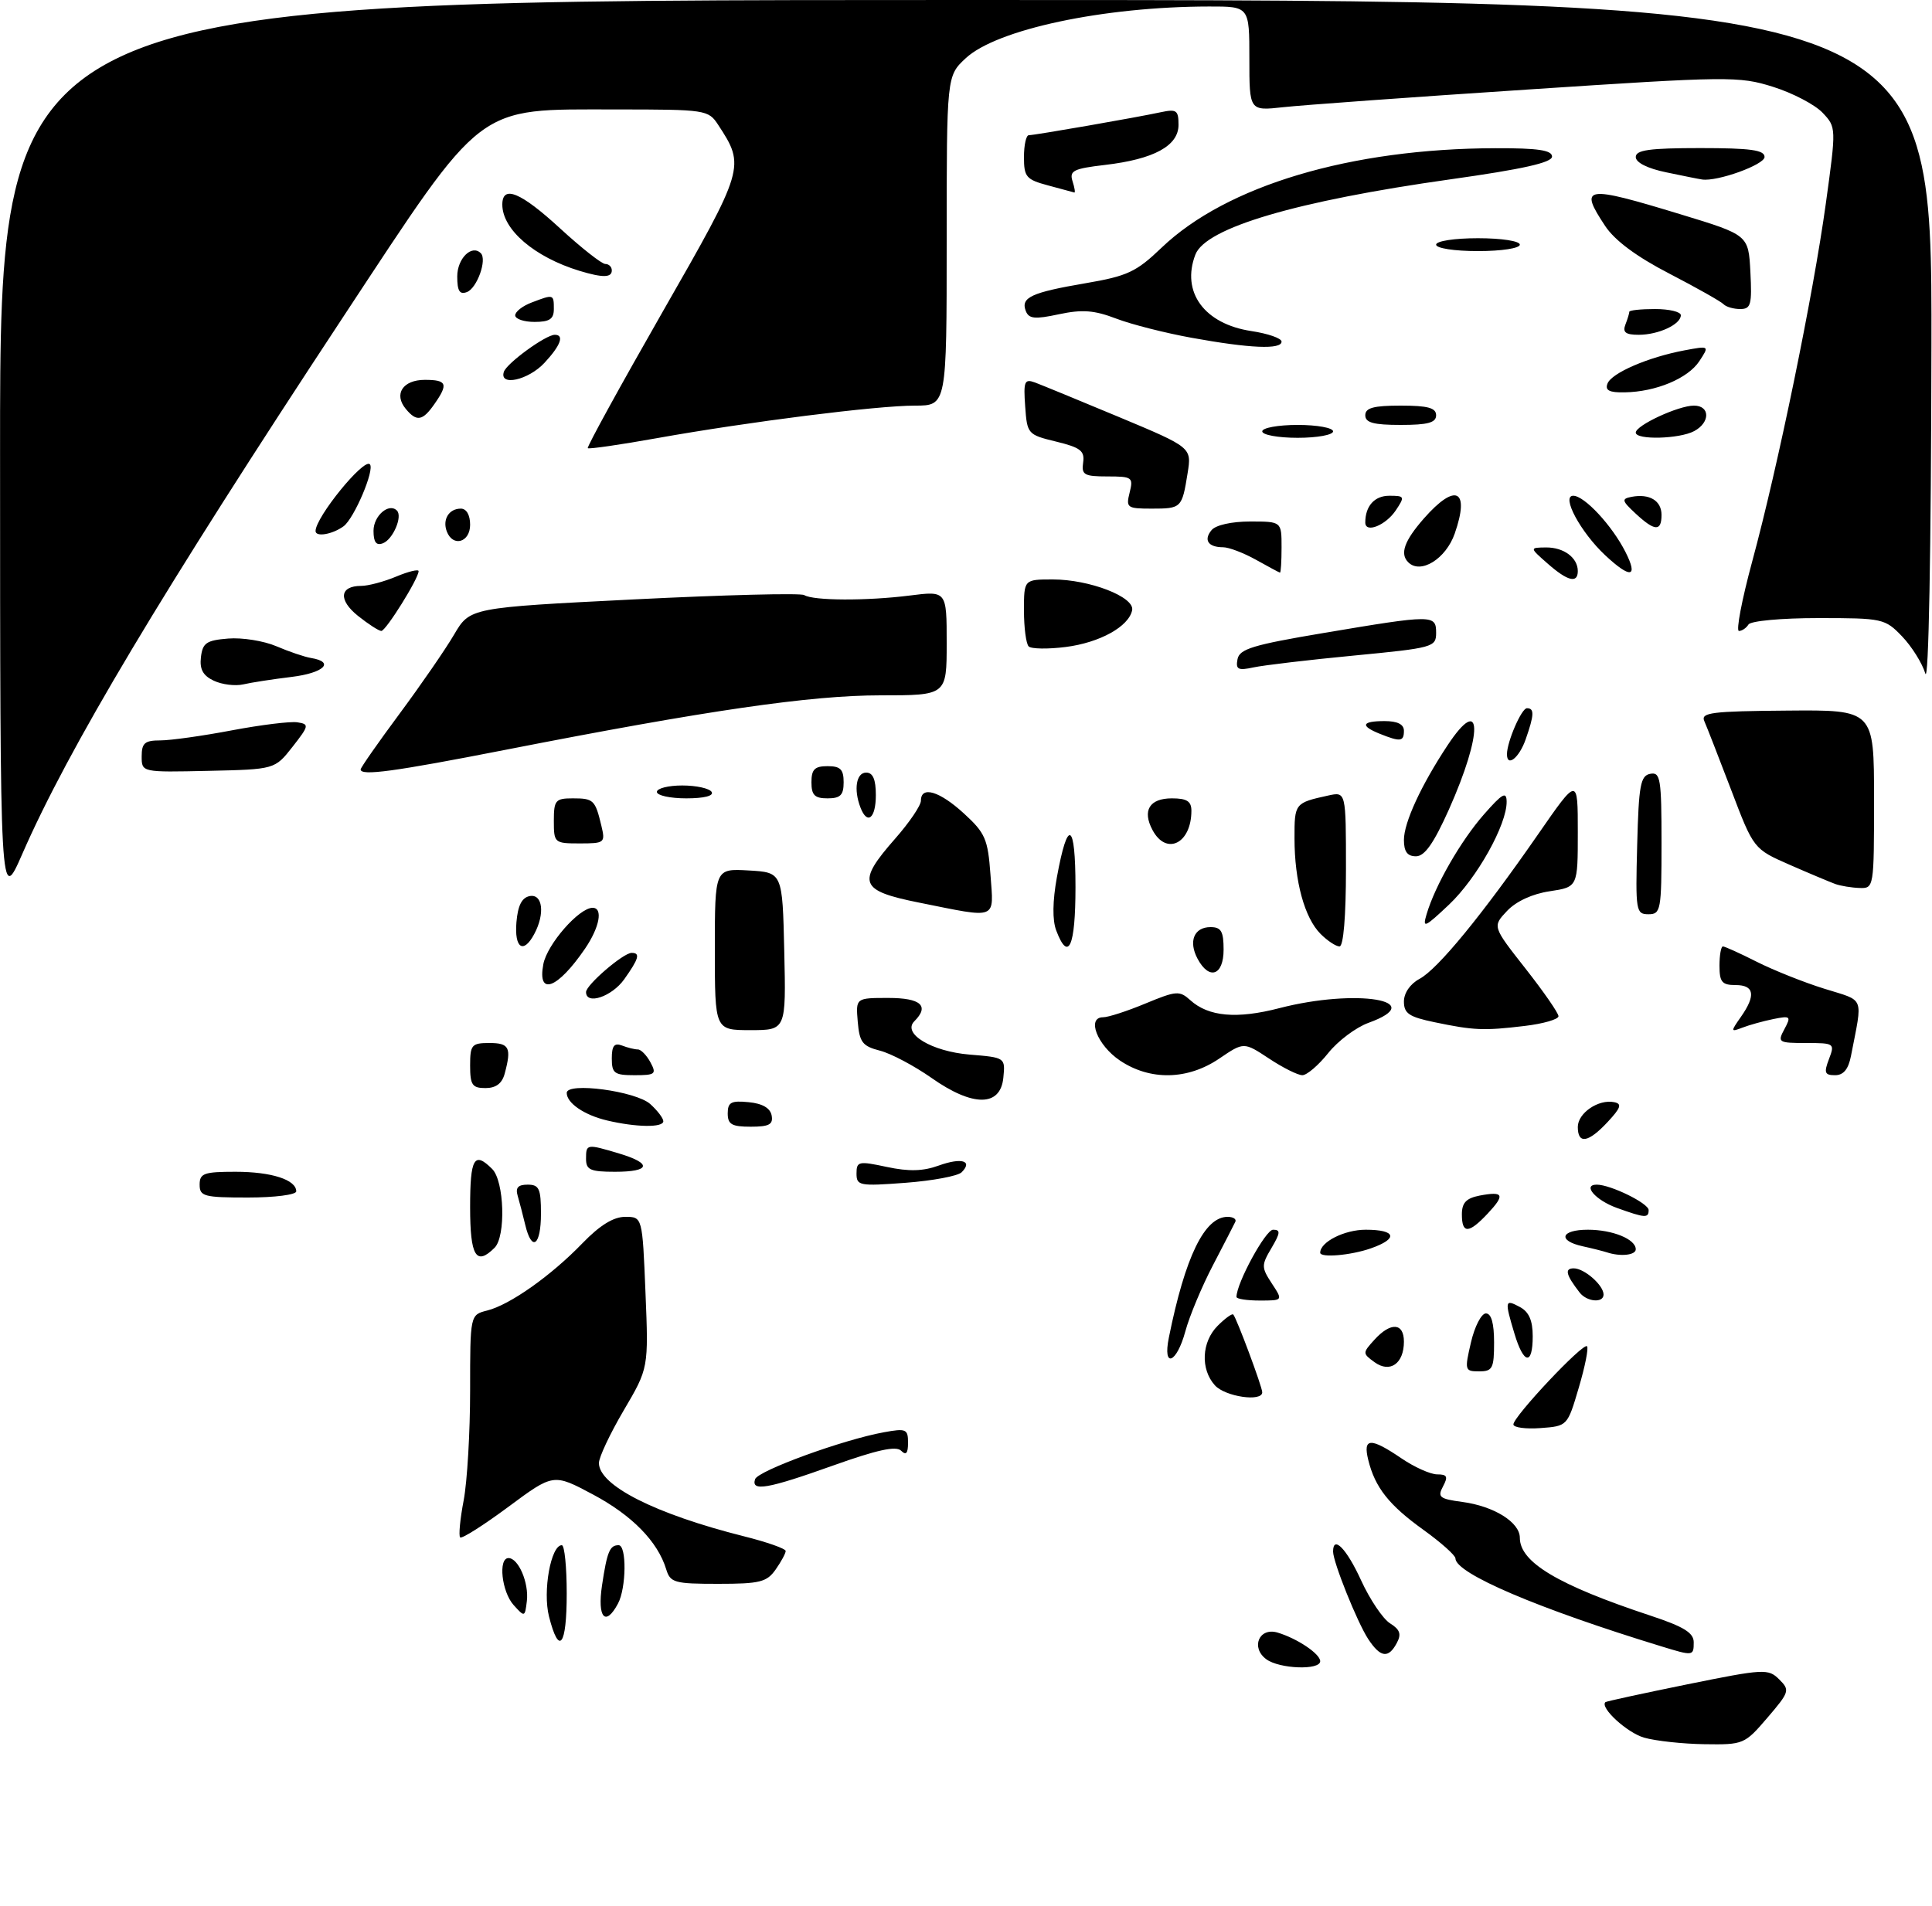 <?xml version="1.0" encoding="UTF-8" standalone="no"?>
<!DOCTYPE svg PUBLIC "-//W3C//DTD SVG 1.1//EN" "http://www.w3.org/Graphics/SVG/1.1/DTD/svg11.dtd" >
<svg xmlns="http://www.w3.org/2000/svg" xmlns:xlink="http://www.w3.org/1999/xlink" version="1.1" viewBox="0 0 300 296">
 <g >
 <path fill="currentColor"
d=" M 255.29 269.89 C 252.66 269.13 248.42 265.25 249.28 264.38 C 249.41 264.25 255.14 263.01 262.01 261.61 C 273.93 259.19 274.58 259.16 276.27 260.84 C 277.96 262.52 277.88 262.78 274.44 266.80 C 270.91 270.92 270.73 271.00 264.67 270.91 C 261.28 270.86 257.06 270.40 255.29 269.89 Z  M 196.64 257.72 C 194.17 255.92 195.50 252.72 198.37 253.57 C 201.43 254.48 205.00 256.88 205.00 258.02 C 205.00 259.45 198.68 259.22 196.64 257.72 Z  M 212.45 254.57 C 210.75 251.97 207.00 242.63 207.00 240.99 C 207.00 238.39 209.10 240.54 211.34 245.44 C 212.71 248.43 214.74 251.45 215.85 252.14 C 217.39 253.10 217.64 253.81 216.89 255.20 C 215.59 257.64 214.35 257.46 212.45 254.57 Z  M 258.00 255.72 C 238.78 249.84 226.00 244.38 226.00 242.05 C 226.00 241.58 223.77 239.59 221.05 237.63 C 215.67 233.77 213.51 231.03 212.46 226.75 C 211.61 223.30 212.80 223.24 217.60 226.50 C 219.62 227.88 222.13 229.00 223.17 229.00 C 224.72 229.00 224.88 229.35 224.07 230.87 C 223.18 232.53 223.53 232.81 227.07 233.28 C 231.99 233.94 236.00 236.44 236.00 238.85 C 236.00 242.65 241.91 246.18 256.25 250.93 C 261.46 252.65 263.00 253.60 263.00 255.08 C 263.00 257.22 262.92 257.23 258.00 255.72 Z  M 85.25 251.08 C 84.25 247.15 85.54 240.00 87.24 240.00 C 87.66 240.00 88.00 243.38 88.00 247.50 C 88.00 255.69 86.81 257.24 85.25 251.08 Z  M 79.75 249.29 C 77.90 247.23 77.33 242.00 78.96 242.00 C 80.50 242.00 82.15 245.86 81.81 248.67 C 81.51 251.19 81.47 251.20 79.75 249.29 Z  M 93.48 246.25 C 94.27 240.98 94.68 240.00 96.06 240.00 C 97.33 240.00 97.26 246.65 95.96 249.07 C 94.01 252.72 92.73 251.27 93.48 246.25 Z  M 103.45 243.75 C 102.14 239.44 98.15 235.36 92.07 232.12 C 85.94 228.85 85.94 228.85 78.93 234.05 C 75.07 236.91 71.71 239.04 71.45 238.79 C 71.20 238.53 71.44 235.94 72.00 233.03 C 72.55 230.11 73.00 222.44 73.00 215.97 C 73.00 204.22 73.00 204.22 75.65 203.55 C 79.17 202.67 85.57 198.15 90.45 193.09 C 93.14 190.31 95.26 189.00 97.08 189.00 C 99.75 189.00 99.75 189.00 100.23 200.75 C 100.71 212.50 100.71 212.50 96.85 219.06 C 94.73 222.67 93.00 226.34 93.00 227.24 C 93.00 230.73 101.76 235.16 115.52 238.62 C 119.09 239.51 122.00 240.54 122.00 240.90 C 122.00 241.26 121.30 242.56 120.44 243.78 C 119.07 245.73 118.00 246.00 111.51 246.00 C 104.73 246.00 104.08 245.82 103.45 243.75 Z  M 117.25 229.75 C 117.69 228.43 130.90 223.61 137.25 222.46 C 140.70 221.83 141.00 221.96 141.00 224.09 C 141.00 225.75 140.69 226.09 139.92 225.32 C 139.14 224.54 136.16 225.20 129.38 227.62 C 119.20 231.26 116.60 231.71 117.25 229.75 Z  M 235.00 221.24 C 235.00 220.01 245.83 208.50 246.43 209.10 C 246.70 209.37 246.12 212.27 245.15 215.54 C 243.39 221.50 243.39 221.50 239.20 221.81 C 236.89 221.98 235.00 221.72 235.00 221.24 Z  M 188.65 215.17 C 186.38 212.66 186.58 208.42 189.08 205.92 C 190.23 204.77 191.31 203.98 191.50 204.17 C 192.00 204.68 196.00 215.40 196.00 216.25 C 196.00 217.78 190.25 216.94 188.65 215.17 Z  M 213.43 211.57 C 211.56 210.21 211.56 210.14 213.42 208.09 C 215.94 205.31 218.00 205.44 218.00 208.38 C 218.00 211.80 215.83 213.32 213.43 211.57 Z  M 228.41 208.50 C 228.98 206.03 230.03 204.00 230.73 204.00 C 231.57 204.00 232.00 205.52 232.00 208.50 C 232.00 212.54 231.76 213.00 229.68 213.00 C 227.45 213.00 227.40 212.84 228.41 208.50 Z  M 181.50 207.75 C 184.04 195.16 187.04 189.00 190.62 189.00 C 191.47 189.00 192.01 189.34 191.83 189.75 C 191.64 190.16 190.07 193.21 188.34 196.53 C 186.61 199.84 184.69 204.45 184.06 206.78 C 182.71 211.78 180.51 212.62 181.50 207.75 Z  M 235.16 207.13 C 233.62 202.00 233.67 201.75 236.00 203.00 C 237.41 203.75 238.00 205.09 238.00 207.54 C 238.00 212.13 236.60 211.94 235.16 207.13 Z  M 192.00 201.44 C 192.00 199.30 196.52 191.00 197.68 191.00 C 198.87 191.00 198.82 191.49 197.43 193.85 C 195.85 196.52 195.86 196.85 197.49 199.35 C 199.23 202.00 199.23 202.00 195.62 202.00 C 193.63 202.00 192.00 201.75 192.00 201.44 Z  M 245.28 200.75 C 243.15 198.00 242.91 197.00 244.37 197.00 C 246.02 197.00 249.00 199.62 249.00 201.07 C 249.00 202.43 246.40 202.21 245.28 200.75 Z  M 73.00 187.50 C 73.00 179.87 73.63 178.77 76.43 181.57 C 78.31 183.46 78.57 192.03 76.80 193.80 C 73.93 196.67 73.00 195.12 73.00 187.50 Z  M 205.00 194.57 C 205.00 192.90 208.76 191.00 212.07 191.00 C 216.80 191.00 217.18 192.39 212.85 193.90 C 209.73 194.99 205.00 195.39 205.00 194.57 Z  M 249.50 194.51 C 248.95 194.33 247.26 193.90 245.75 193.57 C 241.81 192.70 242.35 191.00 246.57 191.00 C 250.40 191.00 254.00 192.47 254.00 194.04 C 254.00 194.96 251.61 195.21 249.50 194.51 Z  M 81.56 190.25 C 81.20 188.74 80.67 186.71 80.39 185.75 C 80.01 184.48 80.43 184.00 81.93 184.00 C 83.72 184.00 84.00 184.62 84.00 188.50 C 84.00 193.49 82.58 194.52 81.56 190.25 Z  M 227.00 188.62 C 227.00 186.81 227.67 186.11 229.75 185.70 C 233.49 184.99 233.75 185.57 231.00 188.50 C 228.06 191.63 227.00 191.66 227.00 188.62 Z  M 251.06 187.61 C 247.74 186.41 245.66 184.00 247.95 184.00 C 250.08 184.00 256.00 186.90 256.00 187.95 C 256.00 189.23 255.45 189.19 251.06 187.61 Z  M 31.00 184.00 C 31.00 182.24 31.67 182.00 36.57 182.00 C 42.15 182.00 46.00 183.24 46.00 185.04 C 46.00 185.57 42.65 186.00 38.50 186.00 C 31.67 186.00 31.00 185.82 31.00 184.00 Z  M 133.00 182.27 C 133.00 180.38 133.32 180.31 137.71 181.25 C 141.13 181.98 143.34 181.92 145.78 181.03 C 149.31 179.76 151.11 180.29 149.32 182.08 C 148.74 182.66 144.83 183.39 140.63 183.71 C 133.45 184.25 133.00 184.17 133.00 182.27 Z  M 91.00 180.00 C 91.00 177.66 91.08 177.65 96.13 179.16 C 101.31 180.71 101.02 182.00 95.50 182.00 C 91.67 182.00 91.00 181.70 91.00 180.00 Z  M 245.00 175.04 C 245.00 172.88 248.21 170.69 250.65 171.19 C 251.89 171.44 251.69 172.06 249.65 174.25 C 246.64 177.49 245.00 177.77 245.00 175.04 Z  M 94.26 174.03 C 90.72 173.19 88.00 171.33 88.00 169.75 C 88.00 168.03 98.76 169.47 100.98 171.49 C 102.09 172.49 103.00 173.69 103.00 174.15 C 103.00 175.16 98.78 175.10 94.26 174.03 Z  M 113.00 172.94 C 113.00 171.21 113.53 170.92 116.24 171.19 C 118.38 171.39 119.60 172.10 119.82 173.25 C 120.08 174.65 119.44 175.00 116.57 175.00 C 113.63 175.00 113.00 174.64 113.00 172.94 Z  M 144.64 167.42 C 141.96 165.54 138.36 163.63 136.64 163.19 C 133.92 162.49 133.46 161.89 133.19 158.69 C 132.88 155.00 132.88 155.00 137.94 155.00 C 142.99 155.00 144.37 156.23 141.98 158.62 C 140.06 160.54 144.66 163.31 150.57 163.80 C 156.09 164.25 156.11 164.27 155.80 167.38 C 155.36 171.93 151.07 171.95 144.64 167.42 Z  M 73.00 165.50 C 73.00 162.28 73.24 162.00 76.00 162.00 C 79.09 162.00 79.45 162.73 78.37 166.75 C 77.96 168.29 77.01 169.00 75.38 169.00 C 73.33 169.00 73.00 168.52 73.00 165.50 Z  M 95.00 164.39 C 95.00 162.43 95.39 161.94 96.58 162.39 C 97.45 162.73 98.56 163.00 99.05 163.00 C 99.53 163.00 100.41 163.90 101.00 165.00 C 101.98 166.82 101.76 167.00 98.54 167.00 C 95.39 167.00 95.00 166.71 95.00 164.39 Z  M 173.90 164.72 C 170.37 162.34 168.69 158.00 171.30 158.00 C 172.09 158.00 175.05 157.04 177.88 155.86 C 182.66 153.88 183.16 153.84 184.83 155.35 C 187.66 157.91 192.06 158.30 198.68 156.58 C 210.59 153.50 222.08 155.40 212.49 158.87 C 210.56 159.57 207.74 161.68 206.24 163.57 C 204.73 165.46 202.93 167.00 202.23 167.00 C 201.53 167.00 199.20 165.84 197.05 164.41 C 193.14 161.83 193.14 161.83 189.34 164.41 C 184.42 167.76 178.59 167.87 173.90 164.72 Z  M 284.00 164.50 C 284.93 162.06 284.84 162.00 280.44 162.00 C 276.14 162.00 275.98 161.90 277.08 159.85 C 278.15 157.85 278.04 157.74 275.36 158.28 C 273.79 158.60 271.63 159.20 270.57 159.61 C 268.72 160.32 268.71 160.25 270.32 157.95 C 272.68 154.59 272.41 153.00 269.50 153.00 C 267.39 153.00 267.00 152.53 267.00 150.00 C 267.00 148.35 267.24 147.00 267.53 147.00 C 267.83 147.00 270.19 148.07 272.78 149.38 C 275.38 150.69 280.10 152.58 283.29 153.57 C 289.66 155.57 289.25 154.54 287.42 164.00 C 287.02 166.07 286.26 167.00 284.95 167.00 C 283.34 167.00 283.19 166.62 284.00 164.50 Z  M 111.00 147.45 C 111.00 134.90 111.00 134.90 116.25 135.20 C 121.50 135.50 121.50 135.50 121.78 147.75 C 122.06 160.00 122.06 160.00 116.53 160.00 C 111.00 160.00 111.00 160.00 111.00 147.45 Z  M 222.75 158.77 C 218.80 157.95 218.00 157.41 218.00 155.56 C 218.00 154.23 218.97 152.82 220.42 152.04 C 223.25 150.53 230.14 142.13 238.83 129.59 C 245.00 120.68 245.00 120.68 245.00 129.23 C 245.00 137.77 245.00 137.77 240.64 138.43 C 237.94 138.83 235.41 140.00 234.01 141.49 C 231.74 143.90 231.74 143.90 236.87 150.43 C 239.69 154.02 242.00 157.35 242.00 157.84 C 242.00 158.32 239.64 159.01 236.75 159.35 C 230.41 160.11 228.87 160.05 222.75 158.77 Z  M 91.00 154.09 C 91.00 152.98 96.79 148.00 98.08 148.00 C 99.46 148.00 99.21 148.89 96.93 152.10 C 95.01 154.80 91.00 156.15 91.00 154.09 Z  M 84.37 149.75 C 84.96 146.66 89.91 141.00 92.02 141.00 C 93.67 141.00 93.11 144.02 90.84 147.35 C 86.56 153.61 83.41 154.78 84.37 149.75 Z  M 185.96 148.92 C 184.51 146.21 185.41 144.00 187.97 144.00 C 189.62 144.00 190.00 144.65 190.00 147.50 C 190.00 151.52 187.77 152.30 185.96 148.92 Z  M 80.19 143.26 C 80.41 140.64 81.03 139.42 82.25 139.18 C 84.27 138.80 84.65 141.92 82.96 145.07 C 81.28 148.22 79.86 147.29 80.19 143.26 Z  M 164.01 144.52 C 163.40 142.92 163.44 139.97 164.11 136.27 C 165.80 126.99 167.00 127.62 167.00 137.80 C 167.00 147.05 165.90 149.51 164.01 144.52 Z  M 205.06 145.06 C 202.57 142.57 201.01 136.88 201.01 130.22 C 201.00 124.77 201.05 124.70 206.25 123.56 C 209.00 122.96 209.00 122.96 209.00 134.98 C 209.00 142.33 208.61 147.00 208.00 147.00 C 207.45 147.00 206.13 146.13 205.06 145.06 Z  M 221.52 142.00 C 222.84 137.53 226.83 130.59 230.42 126.50 C 233.28 123.24 233.93 122.87 233.95 124.50 C 234.00 128.07 229.34 136.40 225.01 140.50 C 221.21 144.09 220.85 144.24 221.52 142.00 Z  M 142.75 140.20 C 133.44 138.34 132.98 137.11 139.00 130.26 C 141.20 127.76 143.00 125.11 143.00 124.36 C 143.00 122.01 145.89 122.87 149.69 126.36 C 152.99 129.38 153.40 130.32 153.80 135.86 C 154.31 142.96 155.05 142.67 142.75 140.20 Z  M 254.22 131.26 C 254.46 121.96 254.73 120.48 256.25 120.19 C 257.83 119.89 258.00 120.92 258.00 130.93 C 258.00 141.39 257.89 142.00 255.97 142.00 C 254.03 142.00 253.95 141.49 254.22 131.26 Z  M 0.01 70.25 C 0.00 0.00 0.00 0.00 150.00 0.00 C 300.00 0.00 300.00 0.00 299.91 53.75 C 299.86 85.77 299.48 106.33 298.96 104.60 C 298.48 103.01 296.86 100.42 295.36 98.85 C 292.70 96.08 292.34 96.00 282.37 96.00 C 276.61 96.00 271.85 96.44 271.50 97.00 C 271.16 97.55 270.49 98.00 270.02 98.00 C 269.55 98.00 270.47 93.16 272.07 87.25 C 276.08 72.47 281.54 45.90 283.51 31.64 C 285.14 19.81 285.14 19.77 283.01 17.51 C 281.83 16.26 278.38 14.45 275.33 13.49 C 270.02 11.82 268.47 11.84 237.15 13.91 C 219.19 15.09 202.14 16.33 199.25 16.65 C 194.00 17.23 194.00 17.23 194.00 9.12 C 194.00 1.00 194.00 1.00 187.75 1.01 C 171.35 1.03 154.76 4.56 149.95 9.05 C 147.00 11.80 147.00 11.80 147.00 37.40 C 147.00 63.00 147.00 63.00 142.09 63.00 C 136.12 63.00 116.25 65.51 102.04 68.05 C 96.29 69.08 91.45 69.78 91.27 69.61 C 91.10 69.43 96.32 59.93 102.86 48.49 C 115.68 26.09 115.75 25.85 111.51 19.38 C 109.99 17.06 109.61 17.00 95.67 17.00 C 73.67 17.00 75.39 15.69 53.24 49.30 C 25.15 91.93 10.60 116.29 3.48 132.59 C 0.02 140.50 0.02 140.50 0.01 70.25 Z  M 285.00 137.31 C 284.18 137.01 280.98 135.67 277.90 134.32 C 272.30 131.86 272.30 131.86 268.81 122.68 C 266.88 117.63 265.01 112.82 264.64 111.99 C 264.06 110.68 265.82 110.46 277.48 110.37 C 291.00 110.25 291.00 110.25 291.00 124.13 C 291.00 137.87 290.98 138.00 288.75 137.92 C 287.51 137.88 285.82 137.60 285.00 137.31 Z  M 218.00 130.46 C 218.00 127.76 220.67 121.97 224.77 115.77 C 230.20 107.56 230.32 113.78 224.97 125.77 C 222.62 131.00 221.22 133.00 219.87 133.00 C 218.53 133.00 218.00 132.27 218.00 130.46 Z  M 86.00 127.50 C 86.00 124.29 86.25 124.00 88.94 124.00 C 92.17 124.00 92.42 124.24 93.38 128.25 C 94.01 130.90 93.90 131.00 90.02 131.00 C 86.09 131.00 86.00 130.92 86.00 127.50 Z  M 178.96 128.92 C 177.34 125.89 178.49 124.00 181.97 124.00 C 184.29 124.00 185.00 124.45 185.00 125.92 C 185.00 131.02 181.11 132.95 178.96 128.92 Z  M 133.61 125.42 C 132.53 122.61 132.96 120.00 134.50 120.00 C 135.55 120.00 136.00 121.06 136.00 123.50 C 136.00 127.12 134.67 128.19 133.61 125.42 Z  M 102.00 123.00 C 102.00 122.45 103.77 122.00 105.94 122.00 C 108.11 122.00 110.16 122.45 110.50 123.00 C 110.88 123.61 109.34 124.00 106.56 124.00 C 104.05 124.00 102.00 123.55 102.00 123.00 Z  M 126.00 121.50 C 126.00 119.50 126.50 119.00 128.50 119.00 C 130.50 119.00 131.00 119.50 131.00 121.50 C 131.00 123.50 130.50 124.00 128.50 124.00 C 126.50 124.00 126.00 123.50 126.00 121.50 Z  M 22.00 117.48 C 22.00 115.41 22.48 115.00 24.89 115.00 C 26.48 115.00 31.47 114.30 35.99 113.44 C 40.50 112.59 45.09 112.02 46.18 112.19 C 48.04 112.48 48.00 112.70 45.42 116.00 C 42.67 119.50 42.67 119.50 32.34 119.73 C 22.00 119.96 22.00 119.96 22.00 117.48 Z  M 56.00 119.51 C 56.00 119.23 58.72 115.34 62.04 110.86 C 65.36 106.38 69.18 100.84 70.52 98.55 C 72.97 94.38 72.97 94.38 98.43 93.10 C 112.44 92.40 124.34 92.09 124.88 92.43 C 126.30 93.31 134.60 93.34 141.25 92.50 C 147.00 91.77 147.00 91.77 147.00 99.88 C 147.00 108.00 147.00 108.00 136.72 108.00 C 125.84 108.00 109.72 110.34 78.50 116.46 C 61.13 119.86 56.00 120.55 56.00 119.51 Z  M 234.00 117.15 C 234.00 115.22 236.26 110.00 237.10 110.00 C 238.28 110.00 238.24 111.03 236.90 114.85 C 235.90 117.71 234.00 119.22 234.00 117.15 Z  M 214.25 113.97 C 211.16 112.73 211.43 112.00 215.00 112.00 C 217.00 112.00 218.00 112.50 218.00 113.50 C 218.00 115.19 217.46 115.26 214.25 113.97 Z  M 33.20 105.73 C 31.52 104.94 30.98 103.95 31.20 102.08 C 31.46 99.86 32.05 99.45 35.43 99.18 C 37.59 99.00 40.97 99.54 42.93 100.38 C 44.89 101.22 47.31 102.04 48.30 102.20 C 52.06 102.82 50.29 104.53 45.26 105.14 C 42.37 105.49 39.00 106.01 37.76 106.30 C 36.52 106.58 34.47 106.33 33.20 105.73 Z  M 192.16 102.39 C 192.46 100.80 194.55 100.16 205.51 98.32 C 222.55 95.45 223.00 95.45 223.00 98.30 C 223.00 100.51 222.53 100.64 210.25 101.82 C 203.24 102.49 196.22 103.32 194.65 103.66 C 192.24 104.18 191.86 103.98 192.16 102.39 Z  M 159.73 100.40 C 159.33 99.99 159.00 97.49 159.00 94.83 C 159.00 90.00 159.00 90.00 163.48 90.00 C 169.19 90.00 176.20 92.72 175.80 94.77 C 175.30 97.31 170.77 99.82 165.48 100.49 C 162.72 100.84 160.13 100.80 159.73 100.40 Z  M 55.59 95.66 C 52.49 93.18 52.73 91.00 56.09 91.00 C 57.18 91.00 59.62 90.35 61.53 89.55 C 63.44 88.75 65.00 88.38 65.00 88.71 C 65.00 89.86 59.92 98.00 59.21 98.00 C 58.82 97.99 57.19 96.94 55.59 95.66 Z  M 240.31 87.53 C 237.50 85.06 237.50 85.06 240.05 85.03 C 242.81 85.00 245.00 86.62 245.00 88.70 C 245.00 90.66 243.42 90.27 240.31 87.53 Z  M 195.02 86.94 C 193.10 85.87 190.81 85.00 189.93 85.00 C 187.61 85.00 186.85 83.88 188.13 82.34 C 188.78 81.55 191.26 81.00 194.12 81.00 C 199.00 81.00 199.00 81.00 199.00 85.00 C 199.00 87.20 198.89 88.97 198.75 88.94 C 198.61 88.91 196.93 88.01 195.02 86.94 Z  M 249.25 86.24 C 245.43 82.66 242.38 77.00 244.29 77.00 C 246.03 77.00 250.33 81.63 252.41 85.75 C 254.42 89.73 253.19 89.92 249.25 86.24 Z  M 218.67 87.33 C 217.34 86.01 218.06 84.00 221.10 80.53 C 226.03 74.92 228.28 76.02 225.89 82.87 C 224.52 86.81 220.58 89.25 218.67 87.33 Z  M 58.00 82.44 C 58.00 80.11 60.39 78.05 61.63 79.30 C 62.55 80.21 61.02 83.78 59.46 84.38 C 58.42 84.78 58.00 84.22 58.00 82.44 Z  M 69.38 82.55 C 68.67 80.69 69.71 79.00 71.56 79.00 C 72.43 79.00 73.00 79.99 73.00 81.50 C 73.00 84.25 70.33 85.02 69.38 82.55 Z  M 49.00 82.48 C 49.00 80.34 56.48 71.14 57.43 72.11 C 58.23 72.92 55.00 80.52 53.35 81.74 C 51.61 83.01 49.00 83.45 49.00 82.48 Z  M 212.00 81.16 C 212.00 78.60 213.43 77.00 215.73 77.00 C 218.11 77.00 218.17 77.12 216.75 79.25 C 215.20 81.59 212.00 82.88 212.00 81.16 Z  M 253.97 79.76 C 251.83 77.77 251.76 77.48 253.34 77.17 C 256.13 76.64 258.00 77.76 258.00 79.97 C 258.00 82.59 256.95 82.53 253.97 79.76 Z  M 175.41 76.50 C 176.00 74.14 175.81 74.00 171.96 74.00 C 168.35 74.00 167.91 73.75 168.19 71.84 C 168.45 70.03 167.78 69.51 164.00 68.59 C 159.59 67.52 159.49 67.41 159.19 63.12 C 158.91 59.25 159.08 58.81 160.69 59.40 C 161.68 59.77 167.57 62.19 173.77 64.78 C 185.05 69.50 185.05 69.50 184.41 73.50 C 183.54 78.91 183.45 79.00 178.83 79.00 C 175.01 79.00 174.82 78.86 175.41 76.50 Z  M 196.00 67.00 C 196.00 66.45 198.47 66.00 201.50 66.00 C 204.53 66.00 207.00 66.45 207.00 67.00 C 207.00 67.55 204.53 68.00 201.50 68.00 C 198.47 68.00 196.00 67.55 196.00 67.00 Z  M 254.00 67.19 C 254.00 66.07 260.62 63.00 263.03 63.00 C 265.56 63.00 265.58 65.62 263.07 66.96 C 260.77 68.19 254.00 68.36 254.00 67.19 Z  M 212.00 64.50 C 212.00 63.35 213.28 63.00 217.50 63.00 C 221.72 63.00 223.00 63.35 223.00 64.50 C 223.00 65.65 221.72 66.00 217.50 66.00 C 213.28 66.00 212.00 65.65 212.00 64.50 Z  M 63.01 63.51 C 61.10 61.21 62.55 59.00 65.97 59.00 C 69.41 59.00 69.65 59.63 67.44 62.78 C 65.62 65.39 64.69 65.54 63.01 63.51 Z  M 249.61 59.58 C 250.24 57.93 255.92 55.48 261.55 54.42 C 265.45 53.69 265.45 53.69 263.87 56.10 C 262.10 58.78 257.14 60.86 252.28 60.94 C 249.90 60.99 249.20 60.63 249.61 59.58 Z  M 78.24 57.75 C 78.69 56.41 84.74 52.00 86.15 52.00 C 87.66 52.00 87.06 53.65 84.55 56.35 C 82.05 59.05 77.48 60.06 78.24 57.75 Z  M 185.06 52.47 C 180.97 51.73 175.68 50.39 173.31 49.48 C 169.91 48.18 168.05 48.04 164.43 48.81 C 160.67 49.62 159.75 49.52 159.28 48.29 C 158.48 46.20 160.14 45.43 168.57 43.99 C 175.07 42.88 176.44 42.24 180.36 38.48 C 190.45 28.82 209.73 23.07 232.25 23.02 C 238.83 23.00 241.00 23.33 241.00 24.32 C 241.00 25.25 236.48 26.27 225.25 27.85 C 201.31 31.22 187.22 35.37 185.62 39.54 C 183.38 45.37 187.01 50.32 194.31 51.42 C 196.89 51.81 199.00 52.54 199.00 53.06 C 199.00 54.32 194.10 54.11 185.06 52.47 Z  M 252.39 50.42 C 252.73 49.55 253.00 48.65 253.00 48.42 C 253.00 48.19 254.80 48.00 257.00 48.00 C 259.20 48.00 261.00 48.43 261.00 48.96 C 261.00 50.39 257.52 52.00 254.46 52.00 C 252.43 52.00 251.93 51.62 252.39 50.42 Z  M 80.00 48.98 C 80.00 48.41 81.15 47.51 82.57 46.98 C 85.97 45.68 86.00 45.69 86.00 48.00 C 86.00 49.56 85.33 50.00 83.00 50.00 C 81.35 50.00 80.00 49.54 80.00 48.98 Z  M 267.63 47.25 C 267.25 46.84 263.46 44.70 259.22 42.50 C 254.11 39.86 250.74 37.35 249.25 35.10 C 245.13 28.88 246.04 28.74 261.00 33.30 C 271.50 36.50 271.50 36.50 271.80 42.25 C 272.06 47.32 271.88 48.00 270.22 48.00 C 269.18 48.00 268.02 47.66 267.63 47.25 Z  M 71.00 42.94 C 71.00 40.14 73.26 37.92 74.66 39.33 C 75.66 40.33 74.08 44.75 72.51 45.36 C 71.37 45.80 71.00 45.20 71.00 42.94 Z  M 89.99 42.07 C 82.98 39.93 78.00 35.66 78.00 31.78 C 78.00 28.67 80.85 29.84 87.00 35.50 C 90.29 38.52 93.44 41.00 93.99 41.00 C 94.55 41.00 95.00 41.45 95.00 42.00 C 95.00 43.14 93.59 43.16 89.99 42.07 Z  M 223.00 38.00 C 223.00 37.44 225.83 37.00 229.50 37.00 C 233.17 37.00 236.00 37.44 236.00 38.00 C 236.00 38.56 233.17 39.00 229.50 39.00 C 225.83 39.00 223.00 38.56 223.00 38.00 Z  M 162.75 28.80 C 159.35 27.89 159.00 27.49 159.00 24.40 C 159.00 22.53 159.34 21.00 159.75 21.00 C 160.67 21.00 176.46 18.25 180.25 17.43 C 182.69 16.91 183.00 17.13 183.00 19.39 C 183.00 22.65 179.19 24.73 171.56 25.62 C 166.69 26.19 166.03 26.52 166.54 28.14 C 166.87 29.16 166.99 29.95 166.82 29.90 C 166.64 29.84 164.81 29.35 162.75 28.80 Z  M 258.75 26.77 C 255.83 26.17 254.00 25.25 254.00 24.39 C 254.00 23.30 256.12 23.00 264.00 23.00 C 271.84 23.00 274.00 23.30 274.00 24.38 C 274.00 25.58 266.68 28.23 264.31 27.88 C 263.86 27.82 261.36 27.32 258.75 26.77 Z "/>
</g>
</svg>